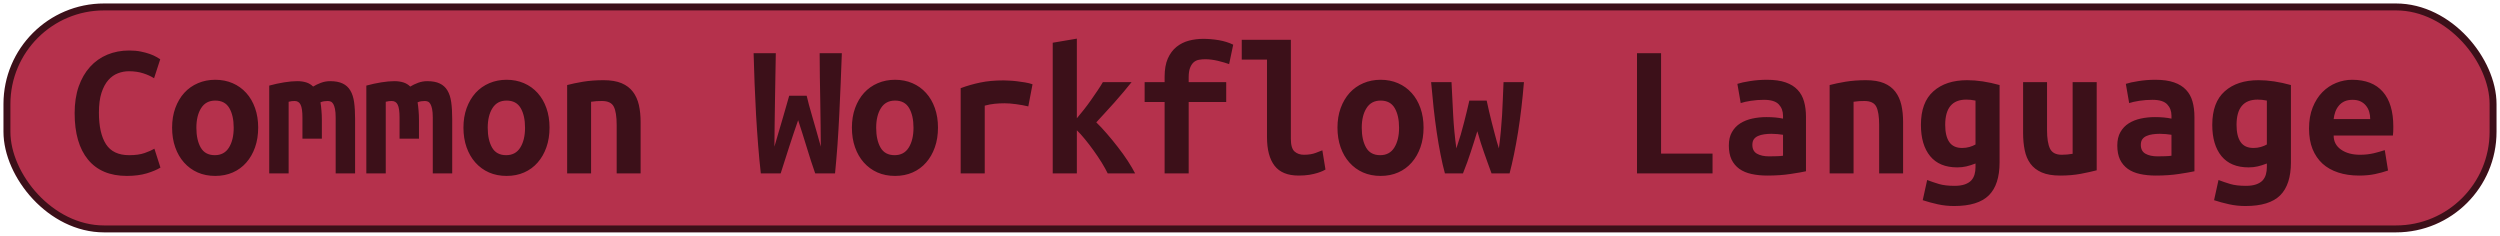 <?xml version="1.0" encoding="UTF-8"?>
<svg height="34" width="360.4" version="1.1" xmlns="http://www.w3.org/2000/svg">
    <rect
        height="32"
        width="358.4"
        rx="14"
        ry="14"
        x="1"
        y="1"
        fill="#B5314C"
        stroke="#3c1019"
        stroke-width="1"
         />
    <g transform="translate(0, 14)">
        <path fill="#3c1019" d="M18.29 11.36L18.29 11.36Q14.62 11.36 12.69 9.01Q10.76 6.66 10.76 2.32L10.76 2.32Q10.76 0.16 11.34-1.52Q11.93-3.20 12.98-4.36Q14.03-5.52 15.47-6.12Q16.92-6.72 18.62-6.72L18.62-6.72Q19.55-6.72 20.29-6.57Q21.03-6.42 21.59-6.22Q22.15-6.02 22.53-5.80Q22.91-5.58 23.10-5.46L23.10-5.46L22.21-2.72Q21.56-3.14 20.65-3.43Q19.74-3.73 18.57-3.73L18.57-3.73Q17.76-3.73 16.99-3.43Q16.22-3.14 15.61-2.45Q15.01-1.77 14.63-0.62Q14.26 0.53 14.26 2.24L14.26 2.24Q14.26 5.20 15.28 6.79Q16.30 8.37 18.62 8.37L18.62 8.37Q19.97 8.37 20.85 8.06Q21.73 7.75 22.26 7.44L22.26 7.44L23.13 10.16Q22.40 10.61 21.16 10.99Q19.91 11.36 18.29 11.36ZM37.22 4.39L37.22 4.39Q37.22 5.96 36.77 7.23Q36.32 8.51 35.51 9.43Q34.70 10.36 33.56 10.86Q32.43 11.36 31.03 11.36L31.03 11.36Q29.63 11.36 28.49 10.86Q27.36 10.36 26.53 9.43Q25.71 8.51 25.26 7.23Q24.81 5.96 24.81 4.39L24.81 4.39Q24.81 2.85 25.27 1.58Q25.74 0.30 26.56-0.61Q27.39-1.52 28.54-2.01Q29.68-2.50 31.03-2.50L31.03-2.50Q32.40-2.50 33.53-2.01Q34.67-1.52 35.49-0.61Q36.32 0.30 36.77 1.58Q37.22 2.85 37.22 4.39ZM28.31 4.42L28.31 4.42Q28.31 6.18 28.94 7.28Q29.57 8.37 30.97 8.37L30.97 8.37Q32.32 8.37 33.00 7.28Q33.69 6.18 33.69 4.42L33.69 4.42Q33.69 2.66 33.06 1.58Q32.43 0.50 31.03 0.50L31.03 0.50Q29.68 0.50 29.00 1.58Q28.31 2.66 28.31 4.42ZM47.60-2.30L47.60-2.30Q48.70-2.30 49.40-1.96Q50.10-1.63 50.50-0.96Q50.91-0.28 51.05 0.74Q51.19 1.76 51.19 3.13L51.19 3.13L51.19 11L48.39 11L48.39 2.96Q48.39 2.18 48.29 1.70Q48.19 1.23 48.04 0.98Q47.88 0.72 47.67 0.64Q47.46 0.56 47.24 0.56L47.24 0.56Q46.99 0.56 46.71 0.60Q46.43 0.64 46.20 0.75L46.20 0.75Q46.29 1.28 46.34 1.93Q46.40 2.57 46.40 3.36L46.40 3.36L46.40 5.99L43.60 5.99L43.60 2.96Q43.60 1.62 43.33 1.09Q43.07 0.56 42.48 0.56L42.48 0.56Q42.31 0.56 42.07 0.58Q41.84 0.61 41.61 0.67L41.61 0.67L41.61 11L38.81 11L38.81-1.66Q39.90-1.96 40.97-2.13Q42.03-2.30 42.84-2.30L42.84-2.30Q43.57-2.30 44.15-2.12Q44.72-1.94 45.14-1.52L45.14-1.52Q45.62-1.82 46.26-2.06Q46.90-2.30 47.60-2.30ZM61.60-2.30L61.60-2.30Q62.70-2.30 63.40-1.96Q64.10-1.63 64.50-0.96Q64.91-0.28 65.05 0.74Q65.19 1.76 65.19 3.13L65.19 3.13L65.19 11L62.39 11L62.39 2.96Q62.39 2.18 62.29 1.70Q62.19 1.23 62.04 0.98Q61.88 0.72 61.67 0.64Q61.46 0.56 61.24 0.56L61.24 0.56Q60.99 0.56 60.71 0.60Q60.43 0.64 60.20 0.75L60.20 0.75Q60.29 1.28 60.34 1.93Q60.40 2.57 60.40 3.36L60.40 3.36L60.40 5.99L57.60 5.99L57.60 2.96Q57.60 1.62 57.33 1.09Q57.07 0.56 56.48 0.56L56.48 0.56Q56.31 0.56 56.07 0.58Q55.84 0.61 55.61 0.67L55.61 0.67L55.61 11L52.81 11L52.81-1.66Q53.90-1.96 54.97-2.13Q56.03-2.30 56.84-2.30L56.84-2.30Q57.57-2.30 58.15-2.12Q58.72-1.94 59.14-1.52L59.14-1.52Q59.62-1.82 60.26-2.06Q60.90-2.30 61.60-2.30ZM79.22 4.39L79.22 4.39Q79.22 5.96 78.77 7.23Q78.32 8.51 77.51 9.43Q76.70 10.36 75.56 10.86Q74.43 11.36 73.03 11.36L73.03 11.36Q71.63 11.36 70.49 10.86Q69.36 10.36 68.53 9.43Q67.71 8.51 67.26 7.23Q66.81 5.96 66.81 4.39L66.81 4.39Q66.81 2.85 67.27 1.58Q67.74 0.30 68.56-0.61Q69.39-1.52 70.54-2.01Q71.68-2.50 73.03-2.50L73.03-2.50Q74.40-2.50 75.53-2.01Q76.67-1.52 77.49-0.61Q78.32 0.30 78.77 1.58Q79.22 2.85 79.22 4.39ZM70.31 4.42L70.31 4.42Q70.31 6.18 70.94 7.28Q71.57 8.37 72.97 8.37L72.97 8.37Q74.32 8.37 75.00 7.28Q75.69 6.18 75.69 4.42L75.69 4.42Q75.69 2.66 75.06 1.58Q74.43 0.50 73.03 0.50L73.03 0.50Q71.68 0.50 71.00 1.58Q70.31 2.66 70.31 4.42ZM81.76 11L81.76-1.74Q82.69-1.99 84.05-2.22Q85.40-2.44 87-2.44L87-2.44Q88.57-2.44 89.60-2.01Q90.64-1.57 91.24-0.77Q91.84 0.02 92.10 1.13Q92.35 2.24 92.35 3.58L92.35 3.58L92.35 11L88.90 11L88.90 4.03Q88.90 2.18 88.48 1.37Q88.06 0.56 86.78 0.56L86.78 0.56Q86.38 0.56 86.01 0.58Q85.63 0.61 85.21 0.67L85.21 0.67L85.21 11L81.76 11ZM113.77-0.20L116.29-0.20Q116.40 0.33 116.62 1.12Q116.85 1.90 117.11 2.85Q117.38 3.80 117.70 4.90Q118.02 5.99 118.33 7.14L118.33 7.14Q118.33 5.68 118.30 4.01Q118.28 2.35 118.25 0.61Q118.22-1.12 118.19-2.90Q118.16-4.68 118.16-6.33L118.16-6.33L121.36-6.33Q121.27-4.20 121.19-1.95Q121.10 0.30 120.99 2.53Q120.88 4.76 120.73 6.91Q120.57 9.07 120.38 11L120.38 11L117.52 11Q116.90 9.24 116.29 7.21Q115.67 5.18 115.06 3.33L115.06 3.33Q114.44 5.09 113.77 7.16Q113.10 9.24 112.54 11L112.54 11L109.68 11Q109.46 9.07 109.29 6.90Q109.12 4.73 108.99 2.50Q108.87 0.28 108.78-1.98Q108.70-4.23 108.64-6.33L108.64-6.33L111.84-6.33Q111.81-4.68 111.78-2.92Q111.75-1.15 111.72 0.60Q111.70 2.35 111.67 4.01Q111.64 5.68 111.64 7.14L111.64 7.14Q111.89 6.24 112.21 5.18Q112.54 4.11 112.83 3.08Q113.12 2.04 113.38 1.17Q113.63 0.30 113.77-0.20L113.77-0.20ZM135.22 4.39L135.22 4.39Q135.22 5.96 134.77 7.23Q134.32 8.51 133.51 9.43Q132.70 10.36 131.56 10.86Q130.43 11.36 129.03 11.36L129.03 11.36Q127.63 11.36 126.49 10.86Q125.36 10.36 124.53 9.43Q123.71 8.51 123.26 7.23Q122.81 5.96 122.81 4.39L122.81 4.39Q122.81 2.85 123.27 1.58Q123.74 0.30 124.56-0.61Q125.39-1.52 126.54-2.01Q127.68-2.50 129.03-2.50L129.03-2.50Q130.40-2.50 131.53-2.01Q132.67-1.52 133.49-0.61Q134.32 0.30 134.77 1.58Q135.22 2.85 135.22 4.39ZM126.31 4.42L126.31 4.42Q126.31 6.18 126.94 7.28Q127.57 8.37 128.97 8.37L128.97 8.37Q130.32 8.37 131.00 7.28Q131.69 6.18 131.69 4.42L131.69 4.42Q131.69 2.66 131.06 1.58Q130.43 0.50 129.03 0.50L129.03 0.50Q127.68 0.50 127.00 1.58Q126.31 2.66 126.31 4.42ZM148.85-1.85L148.24 1.34Q147.90 1.26 147.44 1.17Q146.98 1.09 146.50 1.02Q146.02 0.95 145.58 0.92Q145.13 0.89 144.82 0.89L144.82 0.89Q144.09 0.89 143.39 0.96Q142.69 1.03 141.96 1.23L141.96 1.23L141.96 11L138.49 11L138.49-1.29Q139.86-1.80 141.31-2.10Q142.75-2.41 144.68-2.41L144.68-2.41Q144.96-2.41 145.48-2.38Q146.00-2.36 146.58-2.29Q147.17-2.22 147.77-2.12Q148.38-2.02 148.85-1.85L148.85-1.85ZM155.24-8.43L155.24 3.05Q155.74 2.46 156.26 1.80Q156.78 1.14 157.27 0.44Q157.76-0.26 158.20-0.91Q158.65-1.57 158.99-2.16L158.99-2.16L163.13-2.16Q162.63-1.52 161.98-0.76Q161.34-0.00 160.65 0.78Q159.97 1.56 159.28 2.29Q158.60 3.02 158.04 3.64L158.04 3.64Q158.74 4.31 159.55 5.25Q160.36 6.18 161.14 7.19Q161.93 8.20 162.59 9.21Q163.24 10.22 163.64 11L163.64 11L159.69 11Q159.35 10.30 158.81 9.42Q158.26 8.54 157.64 7.68Q157.03 6.83 156.40 6.06Q155.77 5.29 155.24 4.78L155.24 4.78L155.24 11L151.76 11L151.76-7.84L155.24-8.43ZM171.36 11L167.89 11L167.89 0.70L165.01 0.70L165.01-2.16L167.89-2.16L167.89-2.92Q167.89-4.51 168.35-5.56Q168.82-6.61 169.60-7.24Q170.38-7.87 171.39-8.14Q172.40-8.40 173.46-8.40L173.46-8.40Q174.56-8.40 175.70-8.21Q176.85-8.01 177.78-7.56L177.78-7.56L177.19-4.76Q176.54-4.99 175.58-5.23Q174.61-5.46 173.74-5.46L173.74-5.46Q173.27-5.46 172.83-5.38Q172.40-5.30 172.08-5.02Q171.76-4.74 171.56-4.22Q171.36-3.70 171.36-2.86L171.36-2.86L171.36-2.16L176.77-2.16L176.77 0.70L171.36 0.70L171.36 11ZM190.63 7.67L191.08 10.44Q190.99 10.50 190.70 10.64Q190.40 10.78 189.93 10.93Q189.45 11.08 188.77 11.20Q188.08 11.31 187.21 11.31L187.21 11.31Q184.83 11.31 183.74 9.89Q182.65 8.48 182.65 5.76L182.65 5.76L182.65-5.41L179.01-5.41L179.01-8.26L186.09-8.26L186.09 6.02Q186.09 7.36 186.62 7.84Q187.16 8.31 187.97 8.31L187.97 8.31Q189.00 8.31 189.70 8.03Q190.40 7.75 190.63 7.67L190.63 7.67ZM205.22 4.39L205.22 4.39Q205.22 5.96 204.77 7.23Q204.32 8.51 203.51 9.43Q202.70 10.36 201.56 10.86Q200.43 11.36 199.03 11.36L199.03 11.36Q197.63 11.36 196.49 10.86Q195.36 10.36 194.53 9.43Q193.71 8.51 193.26 7.23Q192.81 5.96 192.81 4.39L192.81 4.39Q192.81 2.85 193.27 1.58Q193.74 0.30 194.56-0.61Q195.39-1.52 196.54-2.01Q197.68-2.50 199.03-2.50L199.03-2.50Q200.40-2.50 201.53-2.01Q202.67-1.52 203.49-0.61Q204.32 0.30 204.77 1.58Q205.22 2.85 205.22 4.39ZM196.31 4.42L196.31 4.42Q196.31 6.18 196.94 7.28Q197.57 8.37 198.97 8.37L198.97 8.37Q200.32 8.37 201.00 7.28Q201.69 6.18 201.69 4.42L201.69 4.42Q201.69 2.66 201.06 1.58Q200.43 0.50 199.03 0.50L199.03 0.50Q197.68 0.50 197.00 1.58Q196.31 2.66 196.31 4.42ZM217.62 11L215.02 11Q214.71 10.13 214.44 9.40Q214.18 8.68 213.94 7.99Q213.70 7.30 213.46 6.56Q213.22 5.82 212.97 4.92L212.97 4.92Q212.69 5.82 212.47 6.53Q212.24 7.25 212.01 7.95Q211.77 8.65 211.52 9.38Q211.26 10.10 210.90 11L210.90 11L208.30 11Q207.96 9.77 207.67 8.27Q207.37 6.77 207.12 5.08Q206.87 3.38 206.67 1.56Q206.48-0.26 206.31-2.16L206.31-2.16L209.25-2.16Q209.36 0.28 209.49 2.60Q209.61 4.92 209.95 7.39L209.95 7.39Q210.31 6.32 210.58 5.41Q210.84 4.50 211.05 3.68Q211.26 2.85 211.45 2.08Q211.63 1.31 211.82 0.50L211.82 0.50L214.32 0.50Q214.48 1.31 214.67 2.08Q214.85 2.85 215.06 3.68Q215.27 4.50 215.51 5.41Q215.74 6.32 216.08 7.39L216.08 7.39Q216.25 6.10 216.36 4.92Q216.47 3.75 216.54 2.59Q216.61 1.42 216.65 0.26Q216.70-0.90 216.75-2.16L216.75-2.16L219.69-2.16Q219.38 1.68 218.84 5.06Q218.29 8.45 217.62 11L217.62 11ZM246.88 8.14L246.88 11L235.99 11L235.99-6.33L239.46-6.33L239.46 8.14L246.88 8.14ZM255.03 8.54L255.03 8.54Q255.59 8.54 256.12 8.52Q256.65 8.51 257.04 8.45L257.04 8.45L257.04 5.43Q256.71 5.37 256.23 5.33Q255.76 5.29 255.36 5.29L255.36 5.29Q254.83 5.29 254.33 5.36Q253.82 5.43 253.45 5.60Q253.07 5.76 252.84 6.07Q252.62 6.38 252.62 6.88L252.62 6.88Q252.62 7.78 253.29 8.16Q253.96 8.54 255.03 8.54ZM254.72-2.50L254.72-2.50Q256.34-2.50 257.42-2.12Q258.50-1.74 259.14-1.05Q259.79-0.37 260.07 0.63Q260.35 1.62 260.35 2.85L260.35 2.85L260.35 10.69Q259.59 10.86 258.11 11.08Q256.62 11.31 254.78 11.31L254.78 11.31Q253.52 11.31 252.49 11.08Q251.47 10.86 250.74 10.34Q250.02 9.82 249.62 9.00Q249.23 8.17 249.23 6.97L249.23 6.97Q249.23 5.82 249.68 5.04Q250.13 4.25 250.88 3.78Q251.64 3.30 252.62 3.09Q253.60 2.88 254.66 2.88L254.66 2.88Q256.01 2.88 257.04 3.10L257.04 3.10L257.04 2.68Q257.04 1.70 256.43 1.05Q255.81 0.39 254.30 0.39L254.30 0.39Q253.32 0.39 252.41 0.53Q251.50 0.67 250.94 0.86L250.94 0.86L250.46-1.91Q251.11-2.13 252.28-2.31Q253.46-2.50 254.72-2.50ZM263.76 11L263.76-1.74Q264.69-1.99 266.05-2.22Q267.40-2.44 269-2.44L269-2.44Q270.57-2.44 271.60-2.01Q272.64-1.57 273.24-0.77Q273.84 0.02 274.10 1.13Q274.35 2.24 274.35 3.58L274.35 3.58L274.35 11L270.90 11L270.90 4.03Q270.90 2.18 270.48 1.37Q270.06 0.56 268.78 0.56L268.78 0.56Q268.38 0.56 268.01 0.58Q267.63 0.61 267.21 0.67L267.21 0.67L267.21 11L263.76 11ZM280.42 4L280.42 4Q280.42 5.62 281.01 6.48Q281.60 7.33 282.86 7.33L282.86 7.33Q283.42 7.33 283.91 7.19Q284.40 7.05 284.79 6.83L284.79 6.83L284.79 0.50Q284.40 0.42 284.09 0.39Q283.78 0.36 283.45 0.36L283.45 0.36Q280.42 0.36 280.42 4ZM288.26-1.74L288.26 9.40Q288.26 12.62 286.71 14.16Q285.16 15.70 281.71 15.70L281.71 15.70Q280.48 15.70 279.35 15.45Q278.21 15.20 277.18 14.86L277.18 14.86L277.82 11.95Q278.63 12.26 279.53 12.53Q280.42 12.79 281.77 12.79L281.77 12.79Q282.66 12.79 283.25 12.58Q283.84 12.37 284.18 12.01Q284.51 11.64 284.65 11.15Q284.79 10.66 284.79 10.10L284.79 10.10L284.79 9.57Q284.06 9.85 283.46 9.99Q282.86 10.13 282.16 10.13L282.16 10.13Q279.58 10.13 278.25 8.51Q276.92 6.88 276.92 4L276.92 4Q276.92 0.75 278.72-0.84Q280.51-2.44 283.59-2.44L283.59-2.44Q285.74-2.44 288.26-1.74L288.26-1.74ZM302.26-2.16L302.26 10.55Q301.31 10.80 299.95 11.06Q298.60 11.31 297 11.31L297 11.31Q295.38 11.31 294.34 10.86Q293.30 10.41 292.70 9.59Q292.10 8.76 291.88 7.64Q291.65 6.52 291.65 5.18L291.65 5.18L291.65-2.16L295.10-2.16L295.10 4.73Q295.10 6.55 295.53 7.43Q295.96 8.31 297.22 8.31L297.22 8.31Q298.01 8.31 298.79 8.17L298.79 8.17L298.79-2.16L302.26-2.16ZM311.03 8.54L311.03 8.54Q311.59 8.54 312.12 8.52Q312.65 8.51 313.04 8.45L313.04 8.45L313.04 5.43Q312.71 5.37 312.23 5.33Q311.76 5.29 311.36 5.29L311.36 5.29Q310.83 5.29 310.33 5.36Q309.82 5.43 309.45 5.60Q309.07 5.76 308.84 6.07Q308.62 6.38 308.62 6.88L308.62 6.88Q308.62 7.78 309.29 8.16Q309.96 8.54 311.03 8.54ZM310.72-2.50L310.72-2.50Q312.34-2.50 313.42-2.12Q314.50-1.74 315.14-1.05Q315.79-0.37 316.07 0.63Q316.35 1.62 316.35 2.85L316.35 2.85L316.35 10.69Q315.59 10.86 314.11 11.08Q312.62 11.31 310.78 11.31L310.78 11.31Q309.52 11.31 308.49 11.08Q307.47 10.86 306.74 10.34Q306.02 9.82 305.62 9.00Q305.23 8.17 305.23 6.97L305.23 6.97Q305.23 5.82 305.68 5.04Q306.13 4.25 306.88 3.78Q307.64 3.30 308.62 3.09Q309.60 2.88 310.66 2.88L310.66 2.88Q312.01 2.88 313.04 3.10L313.04 3.10L313.04 2.68Q313.04 1.70 312.43 1.05Q311.81 0.39 310.30 0.39L310.30 0.39Q309.32 0.39 308.41 0.53Q307.50 0.67 306.94 0.86L306.94 0.86L306.46-1.91Q307.11-2.13 308.28-2.31Q309.46-2.50 310.72-2.50ZM322.42 4L322.42 4Q322.42 5.62 323.01 6.48Q323.60 7.33 324.86 7.33L324.86 7.33Q325.42 7.33 325.91 7.19Q326.40 7.05 326.79 6.83L326.79 6.83L326.79 0.50Q326.40 0.42 326.09 0.39Q325.78 0.36 325.45 0.36L325.45 0.36Q322.42 0.36 322.42 4ZM330.26-1.74L330.26 9.40Q330.26 12.62 328.71 14.16Q327.16 15.70 323.71 15.70L323.71 15.70Q322.48 15.70 321.35 15.45Q320.21 15.20 319.18 14.86L319.18 14.86L319.82 11.95Q320.63 12.26 321.53 12.53Q322.42 12.79 323.77 12.79L323.77 12.79Q324.66 12.79 325.25 12.58Q325.84 12.37 326.18 12.01Q326.51 11.64 326.65 11.15Q326.79 10.66 326.79 10.10L326.79 10.10L326.79 9.57Q326.06 9.85 325.46 9.99Q324.86 10.13 324.16 10.13L324.16 10.13Q321.58 10.13 320.25 8.51Q318.92 6.88 318.92 4L318.92 4Q318.92 0.75 320.72-0.84Q322.51-2.44 325.59-2.44L325.59-2.44Q327.74-2.44 330.26-1.74L330.26-1.74ZM332.87 4.53L332.87 4.53Q332.87 2.80 333.40 1.48Q333.93 0.16 334.80-0.72Q335.67-1.60 336.79-2.05Q337.91-2.50 339.08-2.50L339.08-2.50Q342.00-2.50 343.51-0.77Q345.02 0.95 345.02 4.25L345.02 4.25Q345.02 4.59 345.01 4.95Q344.99 5.32 344.96 5.54L344.96 5.54L336.42 5.54Q336.42 6.83 337.49 7.57Q338.55 8.31 340.23 8.31L340.23 8.31Q341.27 8.31 342.21 8.09Q343.14 7.86 343.79 7.64L343.79 7.64L344.26 10.58Q343.37 10.89 342.36 11.10Q341.35 11.31 340.09 11.31L340.09 11.31Q338.41 11.31 337.08 10.87Q335.75 10.44 334.81 9.59Q333.88 8.73 333.37 7.47Q332.87 6.21 332.87 4.53ZM336.42 3.16L341.69 3.16Q341.69 2.63 341.55 2.14Q341.41 1.65 341.10 1.26Q340.79 0.86 340.32 0.63Q339.84 0.39 339.14 0.39L339.14 0.39Q338.47 0.39 337.98 0.61Q337.49 0.84 337.17 1.23Q336.84 1.62 336.66 2.12Q336.48 2.63 336.42 3.16L336.42 3.16Z"/>
    </g>
</svg>